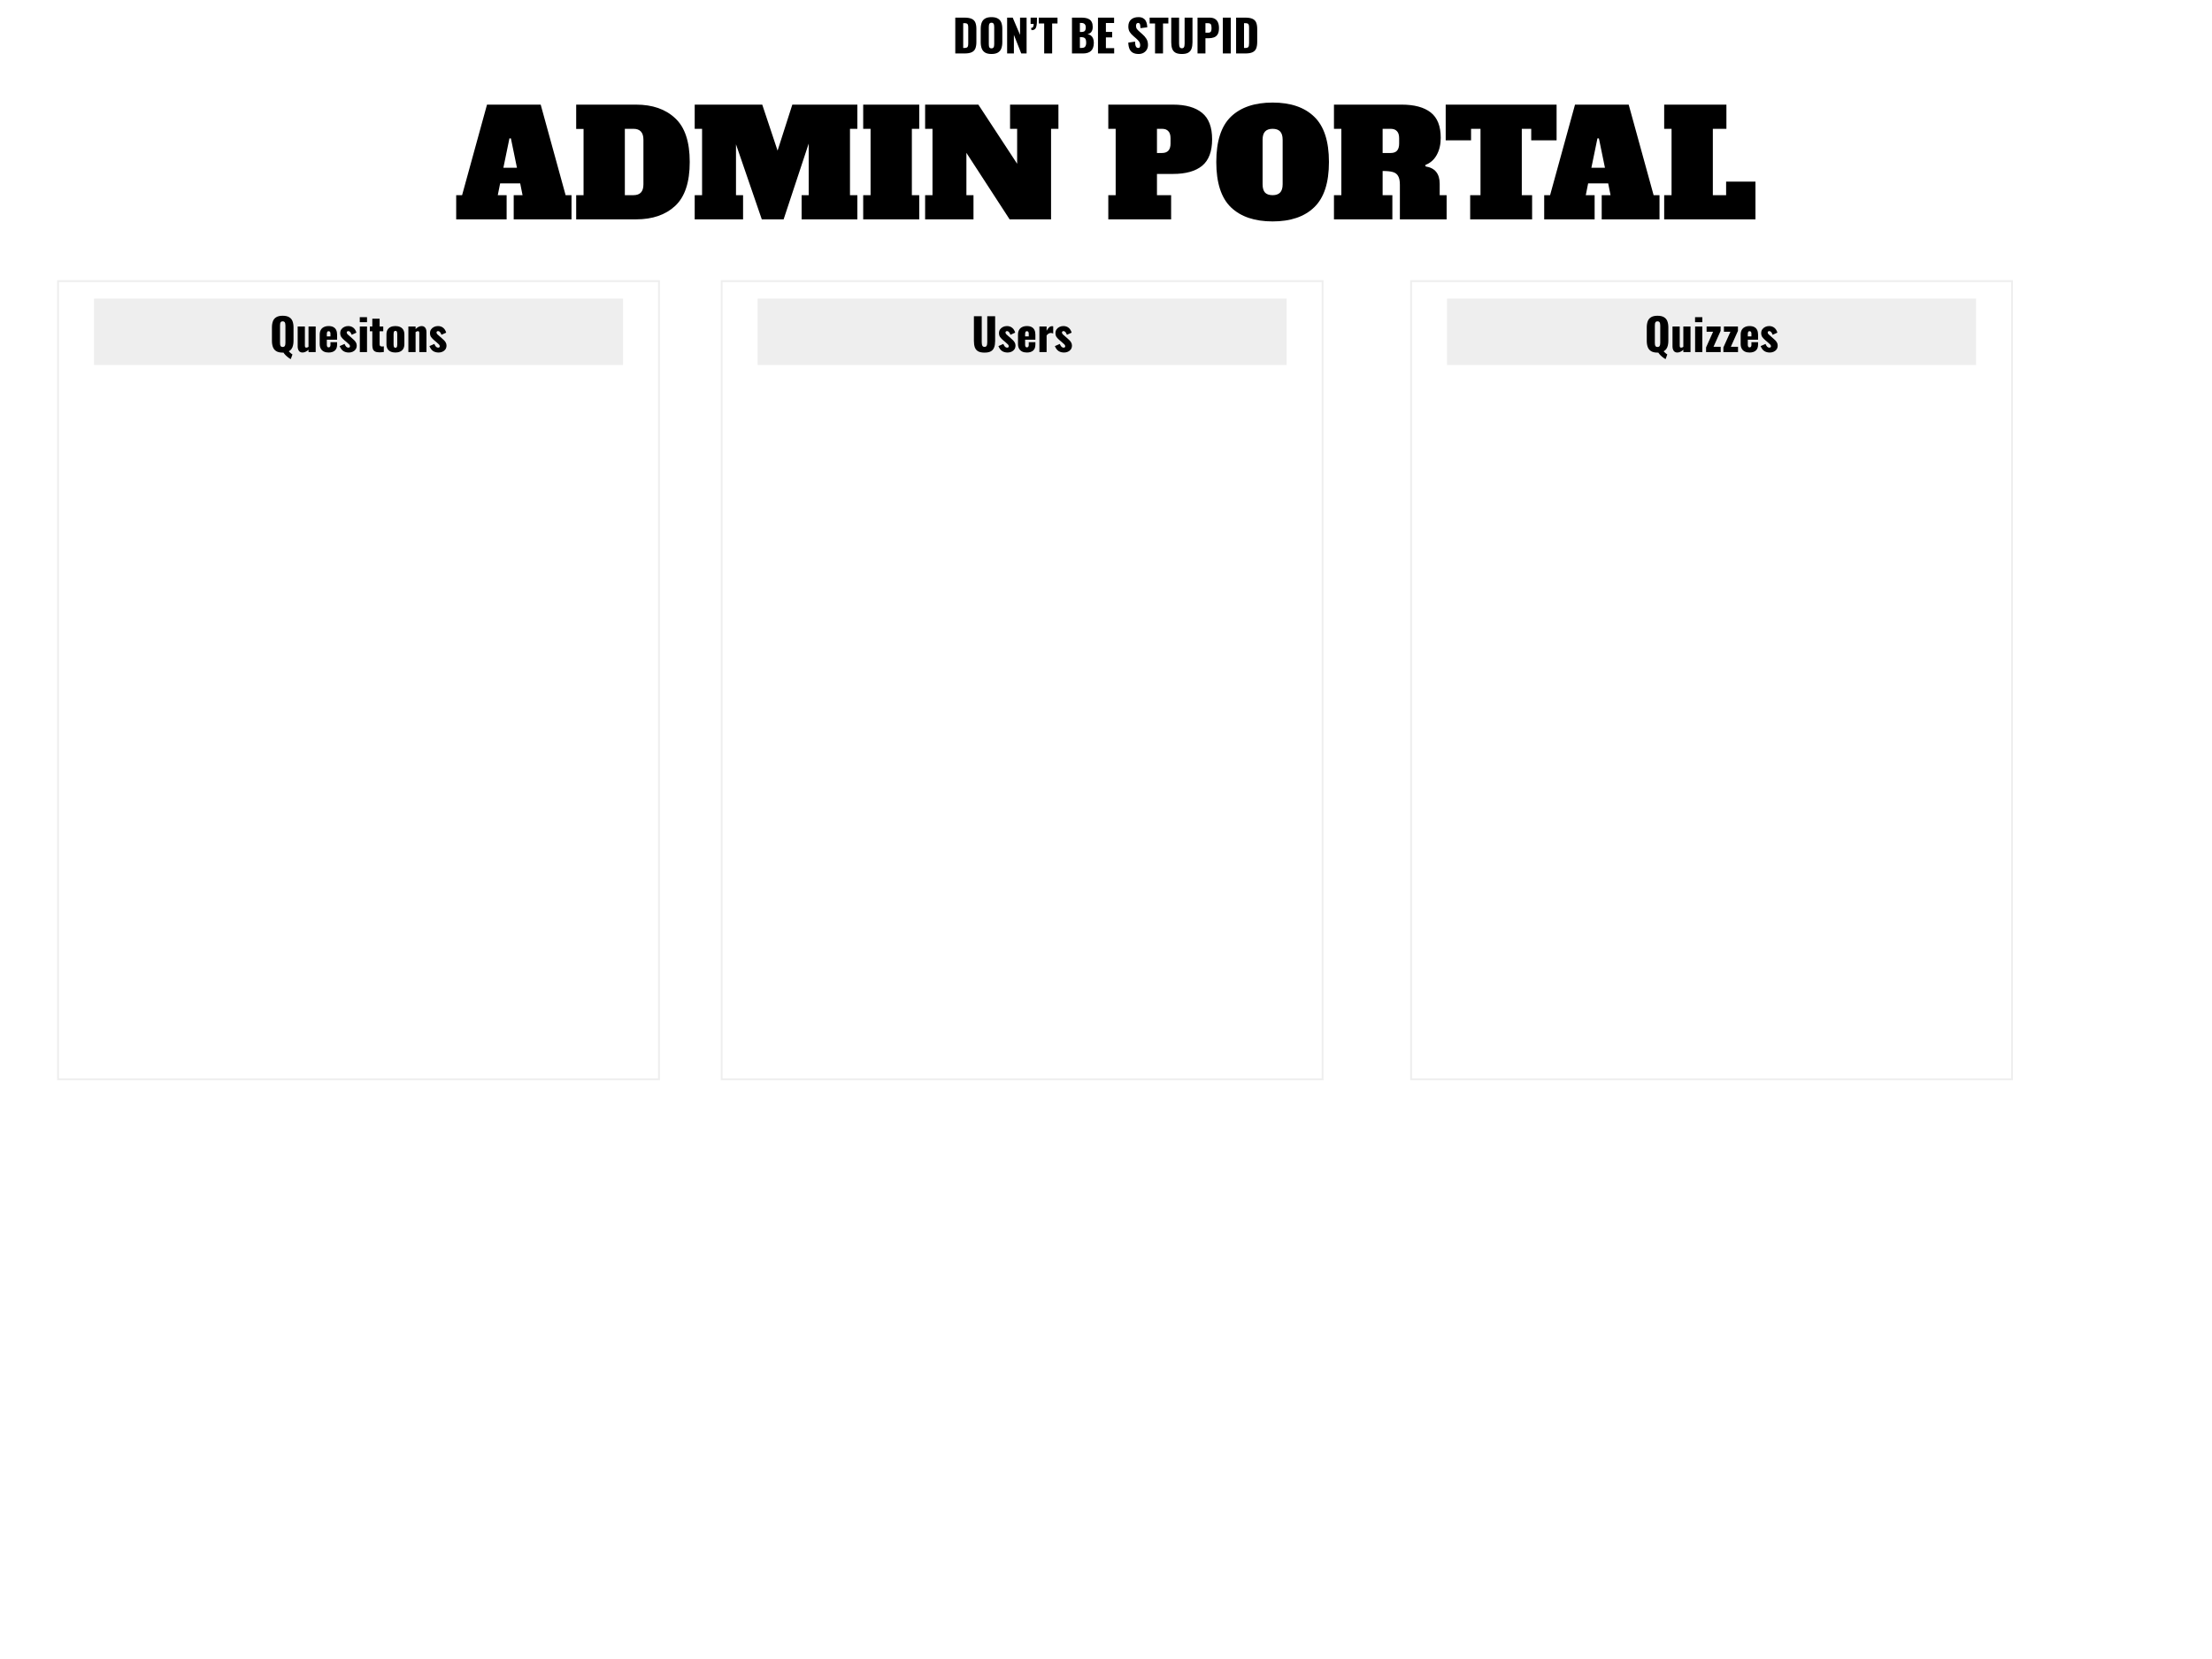 <svg width="1200" height="900" viewBox="0 0 1200 900" fill="none" xmlns="http://www.w3.org/2000/svg">
<rect width="1200" height="900" fill="white"/>
<path d="M518.237 29V9.56H523.157C524.853 9.56 526.173 9.776 527.117 10.208C528.061 10.624 528.725 11.288 529.109 12.2C529.493 13.096 529.685 14.264 529.685 15.704V22.76C529.685 24.216 529.493 25.408 529.109 26.336C528.725 27.248 528.061 27.92 527.117 28.352C526.189 28.784 524.885 29 523.205 29H518.237ZM522.533 26.024H523.205C523.861 26.024 524.333 25.928 524.621 25.736C524.909 25.544 525.085 25.256 525.149 24.872C525.229 24.488 525.269 24.008 525.269 23.432V14.96C525.269 14.384 525.221 13.92 525.125 13.568C525.045 13.216 524.861 12.96 524.573 12.8C524.285 12.64 523.821 12.56 523.181 12.56H522.533V26.024ZM537.867 29.288C536.411 29.288 535.259 29.032 534.411 28.52C533.563 28.008 532.955 27.272 532.587 26.312C532.219 25.352 532.035 24.208 532.035 22.88V15.656C532.035 14.312 532.219 13.168 532.587 12.224C532.955 11.28 533.563 10.56 534.411 10.064C535.259 9.552 536.411 9.296 537.867 9.296C539.339 9.296 540.499 9.552 541.347 10.064C542.211 10.56 542.827 11.28 543.195 12.224C543.563 13.168 543.747 14.312 543.747 15.656V22.88C543.747 24.208 543.563 25.352 543.195 26.312C542.827 27.272 542.211 28.008 541.347 28.52C540.499 29.032 539.339 29.288 537.867 29.288ZM537.867 26.24C538.315 26.24 538.643 26.128 538.851 25.904C539.059 25.68 539.195 25.392 539.259 25.04C539.323 24.688 539.355 24.328 539.355 23.96V14.6C539.355 14.216 539.323 13.856 539.259 13.52C539.195 13.168 539.059 12.88 538.851 12.656C538.643 12.432 538.315 12.32 537.867 12.32C537.451 12.32 537.139 12.432 536.931 12.656C536.723 12.88 536.587 13.168 536.523 13.52C536.459 13.856 536.427 14.216 536.427 14.6V23.96C536.427 24.328 536.451 24.688 536.499 25.04C536.563 25.392 536.691 25.68 536.883 25.904C537.091 26.128 537.419 26.24 537.867 26.24ZM546.362 29V9.56H549.386L553.37 18.92V9.56H556.922V29H554.018L550.034 18.92V29H546.362ZM559.599 16.376L559.311 15.152C559.919 15.136 560.311 14.928 560.487 14.528C560.679 14.128 560.775 13.616 560.775 12.992H559.095V9.56H562.551C562.551 10.04 562.543 10.504 562.527 10.952C562.527 11.4 562.519 11.824 562.503 12.224C562.439 13.6 562.215 14.632 561.831 15.32C561.447 16.008 560.703 16.36 559.599 16.376ZM566.465 29V12.752H563.537V9.56H573.689V12.752H570.785V29H566.465ZM581.542 29V9.56H586.606C587.438 9.56 588.222 9.624 588.958 9.752C589.71 9.88 590.374 10.128 590.95 10.496C591.526 10.848 591.974 11.36 592.294 12.032C592.63 12.688 592.798 13.56 592.798 14.648C592.798 15.432 592.678 16.096 592.438 16.64C592.214 17.168 591.886 17.592 591.454 17.912C591.038 18.232 590.534 18.448 589.942 18.56C590.694 18.656 591.326 18.904 591.838 19.304C592.35 19.688 592.734 20.208 592.99 20.864C593.262 21.52 593.398 22.312 593.398 23.24C593.398 24.248 593.262 25.12 592.99 25.856C592.734 26.576 592.358 27.168 591.862 27.632C591.366 28.096 590.75 28.44 590.014 28.664C589.294 28.888 588.462 29 587.518 29H581.542ZM585.838 26H586.75C587.694 26 588.342 25.76 588.694 25.28C589.062 24.8 589.246 24.096 589.246 23.168C589.246 22.432 589.166 21.848 589.006 21.416C588.846 20.984 588.582 20.672 588.214 20.48C587.846 20.272 587.35 20.168 586.726 20.168H585.838V26ZM585.838 17.336H586.678C587.334 17.336 587.83 17.24 588.166 17.048C588.502 16.84 588.726 16.544 588.838 16.16C588.966 15.776 589.03 15.312 589.03 14.768C589.03 14.256 588.934 13.832 588.742 13.496C588.566 13.144 588.294 12.88 587.926 12.704C587.574 12.528 587.126 12.44 586.582 12.44H585.838V17.336ZM595.651 29V9.56H604.387V12.488H599.947V17.312H603.331V20.288H599.947V26.096H604.435V29H595.651ZM617.686 29.288C616.47 29.288 615.454 29.072 614.638 28.64C613.822 28.208 613.206 27.544 612.79 26.648C612.374 25.736 612.142 24.56 612.094 23.12L615.766 22.568C615.782 23.4 615.854 24.072 615.982 24.584C616.126 25.096 616.318 25.464 616.558 25.688C616.814 25.912 617.118 26.024 617.47 26.024C617.918 26.024 618.206 25.872 618.334 25.568C618.478 25.264 618.55 24.944 618.55 24.608C618.55 23.808 618.358 23.136 617.974 22.592C617.59 22.032 617.07 21.472 616.414 20.912L614.734 19.448C613.998 18.824 613.374 18.12 612.862 17.336C612.366 16.536 612.118 15.552 612.118 14.384C612.118 12.736 612.606 11.48 613.582 10.616C614.558 9.736 615.886 9.296 617.566 9.296C618.606 9.296 619.438 9.472 620.062 9.824C620.702 10.176 621.182 10.64 621.502 11.216C621.838 11.776 622.062 12.376 622.174 13.016C622.302 13.64 622.374 14.24 622.39 14.816L618.694 15.272C618.678 14.696 618.638 14.2 618.574 13.784C618.526 13.352 618.414 13.024 618.238 12.8C618.062 12.56 617.79 12.44 617.422 12.44C617.022 12.44 616.726 12.608 616.534 12.944C616.358 13.28 616.27 13.616 616.27 13.952C616.27 14.672 616.438 15.264 616.774 15.728C617.126 16.176 617.582 16.648 618.142 17.144L619.75 18.56C620.598 19.28 621.31 20.096 621.886 21.008C622.478 21.92 622.774 23.048 622.774 24.392C622.774 25.304 622.566 26.136 622.15 26.888C621.734 27.624 621.142 28.208 620.374 28.64C619.622 29.072 618.726 29.288 617.686 29.288ZM626.606 29V12.752H623.678V9.56H633.83V12.752H630.926V29H626.606ZM641.158 29.288C639.67 29.288 638.502 29.048 637.654 28.568C636.822 28.072 636.238 27.36 635.902 26.432C635.566 25.488 635.398 24.336 635.398 22.976V9.56H639.646V23.624C639.646 24.024 639.678 24.424 639.742 24.824C639.806 25.224 639.942 25.552 640.15 25.808C640.374 26.064 640.71 26.192 641.158 26.192C641.622 26.192 641.958 26.064 642.166 25.808C642.374 25.552 642.502 25.224 642.55 24.824C642.614 24.424 642.646 24.024 642.646 23.624V9.56H646.918V22.976C646.918 24.336 646.742 25.488 646.39 26.432C646.054 27.36 645.47 28.072 644.638 28.568C643.806 29.048 642.646 29.288 641.158 29.288ZM649.651 29V9.56H656.179C657.347 9.56 658.307 9.784 659.059 10.232C659.811 10.664 660.371 11.304 660.739 12.152C661.107 12.984 661.291 14 661.291 15.2C661.291 16.704 661.043 17.856 660.547 18.656C660.051 19.44 659.379 19.984 658.531 20.288C657.683 20.592 656.731 20.744 655.675 20.744H653.947V29H649.651ZM653.947 17.744H655.387C655.915 17.744 656.315 17.648 656.587 17.456C656.859 17.264 657.035 16.976 657.115 16.592C657.211 16.208 657.259 15.72 657.259 15.128C657.259 14.632 657.219 14.2 657.139 13.832C657.075 13.448 656.907 13.144 656.635 12.92C656.363 12.696 655.939 12.584 655.363 12.584H653.947V17.744ZM663.386 29V9.56H667.682V29H663.386ZM670.581 29V9.56H675.501C677.197 9.56 678.517 9.776 679.461 10.208C680.405 10.624 681.069 11.288 681.453 12.2C681.837 13.096 682.029 14.264 682.029 15.704V22.76C682.029 24.216 681.837 25.408 681.453 26.336C681.069 27.248 680.405 27.92 679.461 28.352C678.533 28.784 677.229 29 675.549 29H670.581ZM674.877 26.024H675.549C676.205 26.024 676.677 25.928 676.965 25.736C677.253 25.544 677.429 25.256 677.493 24.872C677.573 24.488 677.613 24.008 677.613 23.432V14.96C677.613 14.384 677.565 13.92 677.469 13.568C677.389 13.216 677.205 12.96 676.917 12.8C676.629 12.64 676.165 12.56 675.525 12.56H674.877V26.024Z" fill="black"/>
<path d="M306.843 105.88H310.043V119H278.683V105.88H283.483L282.203 99.48H271.323L270.043 105.88H274.843V119H247.483V105.88H250.683L264.203 56.76H293.323L306.843 105.88ZM273.083 91H280.443L277.163 75.08H276.363L273.083 91ZM312.577 105.88H316.577V69.96H312.577V56.76H345.057C353.963 56.76 361.03 59.213 366.257 64.12C371.537 68.973 374.177 76.893 374.177 87.88C374.177 98.867 371.537 106.813 366.257 111.72C361.03 116.573 353.963 119 345.057 119H312.577V105.88ZM343.617 105.88C345.43 105.88 346.79 105.4 347.697 104.44C348.603 103.48 349.057 101.987 349.057 99.96V75.8C349.057 71.853 347.243 69.88 343.617 69.88H338.977V105.88H343.617ZM465.113 69.88H461.113V105.88H465.113V119H434.873V105.88H438.713V77.88L425.113 119H413.273L399.273 78.28V105.88H403.113V119H376.873V105.88H380.873V69.88H376.873V56.76H413.513L421.833 81.72L429.833 56.76H465.113V69.88ZM468.28 119V105.88H472.28V69.88H468.28V56.76H498.68V69.88H494.68V105.88H498.68V119H468.28ZM547.953 56.76H574.193V69.88H570.193V119H547.713L524.273 82.92V105.88H528.113V119H501.873V105.88H505.873V69.88H501.873V56.76H530.753L551.793 88.84V69.88H547.953V56.76ZM601.248 105.88H605.248V69.88H601.248V56.76H636.368C643.248 56.76 648.502 58.253 652.128 61.24C655.755 64.173 657.568 68.947 657.568 75.56C657.568 82.173 655.755 86.973 652.128 89.96C648.502 92.893 643.248 94.36 636.368 94.36H627.648V105.88H635.328V119H601.248V105.88ZM630.368 83C633.462 83 635.008 81.293 635.008 77.88V75C635.008 73.24 634.608 71.96 633.808 71.16C633.062 70.307 631.915 69.88 630.368 69.88H627.648V83H630.368ZM690.391 120.12C680.631 120.12 673.084 117.56 667.751 112.44C662.471 107.32 659.831 99.133 659.831 87.88C659.831 76.627 662.471 68.44 667.751 63.32C673.084 58.2 680.631 55.64 690.391 55.64C700.151 55.64 707.671 58.2 712.951 63.32C718.284 68.44 720.951 76.627 720.951 87.88C720.951 99.133 718.284 107.32 712.951 112.44C707.671 117.56 700.151 120.12 690.391 120.12ZM690.391 105.88C692.204 105.88 693.564 105.4 694.471 104.44C695.378 103.48 695.831 101.987 695.831 99.96V75.8C695.831 73.773 695.378 72.28 694.471 71.32C693.564 70.36 692.204 69.88 690.391 69.88C688.578 69.88 687.218 70.36 686.311 71.32C685.404 72.28 684.951 73.773 684.951 75.8V99.96C684.951 102.04 685.404 103.56 686.311 104.52C687.218 105.427 688.578 105.88 690.391 105.88ZM723.67 105.88H727.67V69.88H723.67V56.76H760.39C767.27 56.76 772.524 58.173 776.15 61C779.777 63.827 781.59 68.413 781.59 74.76C781.59 78.333 780.87 81.427 779.43 84.04C777.99 86.653 775.937 88.467 773.27 89.48L773.35 90.28C778.47 91.08 781.03 94.227 781.03 99.72V105.88H784.79V119H759.43V100.2C759.43 98.12 759.11 96.547 758.47 95.48C757.884 94.413 756.924 93.693 755.59 93.32C754.31 92.947 752.47 92.76 750.07 92.76V105.88H755.35V119H723.67V105.88ZM754.39 83C755.937 83 757.084 82.6 757.83 81.8C758.63 80.947 759.03 79.64 759.03 77.88V75C759.03 73.24 758.63 71.96 757.83 71.16C757.084 70.307 755.937 69.88 754.39 69.88H750.07V83H754.39ZM844.444 76.12H830.684V69.88H825.564V105.88H831.164V119H797.564V105.88H803.164V69.88H798.044V76.12H784.284V56.76H844.444V76.12ZM897.078 105.88H900.278V119H868.918V105.88H873.718L872.438 99.48H861.558L860.278 105.88H865.078V119H837.718V105.88H840.918L854.438 56.76H883.558L897.078 105.88ZM863.318 91H870.678L867.398 75.08H866.598L863.318 91ZM902.811 119V105.88H906.811V69.88H902.811V56.76H936.571V69.88H929.211V105.88H936.411V98.52H952.331V119H902.811Z" fill="black"/>
<rect x="31.5" y="152.5" width="326" height="433" stroke="#EEEEEE"/>
<rect width="287" height="36" transform="translate(51 162)" fill="#EEEEEE"/>
<path d="M157.748 194.816C157.396 194.656 156.972 194.392 156.476 194.024C155.98 193.672 155.484 193.248 154.988 192.752C154.508 192.272 154.1 191.776 153.764 191.264C153.7 191.28 153.636 191.288 153.572 191.288C153.508 191.288 153.436 191.288 153.356 191.288C151.9 191.288 150.748 191.032 149.9 190.52C149.052 190.008 148.444 189.272 148.076 188.312C147.708 187.352 147.524 186.208 147.524 184.88V177.656C147.524 176.312 147.708 175.168 148.076 174.224C148.444 173.28 149.052 172.56 149.9 172.064C150.748 171.552 151.9 171.296 153.356 171.296C154.828 171.296 155.988 171.552 156.836 172.064C157.7 172.56 158.316 173.28 158.684 174.224C159.052 175.168 159.236 176.312 159.236 177.656V184.88C159.236 185.792 159.148 186.616 158.972 187.352C158.812 188.088 158.54 188.728 158.156 189.272C157.788 189.816 157.292 190.248 156.668 190.568C156.876 190.792 157.092 191.008 157.316 191.216C157.54 191.44 157.764 191.64 157.988 191.816C158.212 192.008 158.436 192.16 158.66 192.272L157.748 194.816ZM153.356 188.24C153.804 188.24 154.132 188.128 154.34 187.904C154.548 187.68 154.684 187.392 154.748 187.04C154.812 186.688 154.844 186.328 154.844 185.96V176.6C154.844 176.216 154.812 175.856 154.748 175.52C154.684 175.168 154.548 174.88 154.34 174.656C154.132 174.432 153.804 174.32 153.356 174.32C152.908 174.32 152.58 174.432 152.372 174.656C152.18 174.88 152.052 175.168 151.988 175.52C151.94 175.856 151.916 176.216 151.916 176.6V185.96C151.916 186.328 151.94 186.688 151.988 187.04C152.052 187.392 152.18 187.68 152.372 187.904C152.58 188.128 152.908 188.24 153.356 188.24ZM164.082 191.24C163.522 191.24 163.042 191.104 162.642 190.832C162.258 190.544 161.97 190.152 161.778 189.656C161.586 189.16 161.49 188.608 161.49 188V177.128H165.402V187.544C165.402 187.88 165.458 188.144 165.57 188.336C165.698 188.512 165.914 188.6 166.218 188.6C166.394 188.6 166.578 188.56 166.77 188.48C166.962 188.384 167.162 188.28 167.37 188.168V177.128H171.258V191H167.37V189.728C166.874 190.192 166.346 190.56 165.786 190.832C165.242 191.104 164.674 191.24 164.082 191.24ZM178.264 191.24C177.256 191.24 176.392 191.064 175.672 190.712C174.952 190.344 174.4 189.816 174.016 189.128C173.632 188.424 173.44 187.584 173.44 186.608V181.52C173.44 180.528 173.632 179.688 174.016 179C174.4 178.312 174.952 177.792 175.672 177.44C176.408 177.072 177.272 176.888 178.264 176.888C179.288 176.888 180.136 177.064 180.808 177.416C181.496 177.768 182.008 178.288 182.344 178.976C182.696 179.664 182.872 180.512 182.872 181.52V184.304H177.304V186.968C177.304 187.32 177.344 187.608 177.424 187.832C177.504 188.056 177.616 188.216 177.76 188.312C177.904 188.408 178.072 188.456 178.264 188.456C178.456 188.456 178.624 188.416 178.768 188.336C178.928 188.24 179.048 188.096 179.128 187.904C179.224 187.712 179.272 187.448 179.272 187.112V185.648H182.872V186.992C182.872 188.4 182.464 189.464 181.648 190.184C180.832 190.888 179.704 191.24 178.264 191.24ZM177.304 182.48H179.272V181.088C179.272 180.72 179.224 180.432 179.128 180.224C179.048 180.016 178.928 179.872 178.768 179.792C178.624 179.712 178.448 179.672 178.24 179.672C178.048 179.672 177.88 179.72 177.736 179.816C177.608 179.912 177.504 180.08 177.424 180.32C177.344 180.544 177.304 180.872 177.304 181.304V182.48ZM189.273 191.24C188.057 191.24 187.041 190.968 186.225 190.424C185.425 189.88 184.769 188.992 184.257 187.76L186.921 186.584C187.177 187.208 187.473 187.704 187.809 188.072C188.161 188.424 188.545 188.6 188.961 188.6C189.265 188.6 189.489 188.536 189.633 188.408C189.793 188.28 189.873 188.104 189.873 187.88C189.873 187.512 189.729 187.176 189.441 186.872C189.169 186.568 188.673 186.12 187.953 185.528L186.945 184.688C186.209 184.064 185.625 183.464 185.193 182.888C184.777 182.296 184.569 181.568 184.569 180.704C184.569 179.952 184.761 179.288 185.145 178.712C185.545 178.136 186.073 177.688 186.729 177.368C187.385 177.048 188.089 176.888 188.841 176.888C189.993 176.888 190.953 177.2 191.721 177.824C192.489 178.448 193.033 179.328 193.353 180.464L190.785 181.616C190.689 181.312 190.553 181.008 190.377 180.704C190.201 180.4 189.993 180.144 189.753 179.936C189.513 179.728 189.241 179.624 188.937 179.624C188.681 179.624 188.473 179.696 188.313 179.84C188.169 179.984 188.097 180.176 188.097 180.416C188.097 180.72 188.265 181.048 188.601 181.4C188.953 181.752 189.433 182.176 190.041 182.672L191.025 183.536C191.425 183.872 191.817 184.232 192.201 184.616C192.585 185 192.897 185.424 193.137 185.888C193.393 186.352 193.521 186.88 193.521 187.472C193.521 188.272 193.321 188.96 192.921 189.536C192.521 190.096 191.993 190.52 191.337 190.808C190.697 191.096 190.009 191.24 189.273 191.24ZM195.197 191V177.128H199.109V191H195.197ZM195.173 174.776V172.064H199.109V174.776H195.173ZM205.869 191.144C204.829 191.144 204.029 190.992 203.469 190.688C202.909 190.384 202.517 189.944 202.293 189.368C202.085 188.776 201.981 188.064 201.981 187.232V179.696H200.637V177.128H201.981V172.904H205.941V177.128H207.909V179.696H205.941V186.848C205.941 187.248 206.053 187.536 206.277 187.712C206.517 187.888 206.813 187.976 207.165 187.976C207.373 187.976 207.565 187.968 207.741 187.952C207.917 187.92 208.077 187.896 208.221 187.88V190.952C208.013 190.984 207.685 191.024 207.237 191.072C206.789 191.12 206.333 191.144 205.869 191.144ZM214.499 191.24C213.507 191.24 212.643 191.072 211.907 190.736C211.187 190.4 210.627 189.896 210.227 189.224C209.843 188.552 209.651 187.712 209.651 186.704V181.424C209.651 180.416 209.843 179.576 210.227 178.904C210.627 178.232 211.187 177.728 211.907 177.392C212.643 177.056 213.507 176.888 214.499 176.888C215.491 176.888 216.347 177.056 217.067 177.392C217.803 177.728 218.371 178.232 218.771 178.904C219.171 179.576 219.371 180.416 219.371 181.424V186.704C219.371 187.712 219.171 188.552 218.771 189.224C218.371 189.896 217.803 190.4 217.067 190.736C216.347 191.072 215.491 191.24 214.499 191.24ZM214.523 188.648C214.779 188.648 214.979 188.584 215.123 188.456C215.267 188.312 215.363 188.12 215.411 187.88C215.475 187.624 215.507 187.32 215.507 186.968V181.16C215.507 180.808 215.475 180.512 215.411 180.272C215.363 180.016 215.267 179.824 215.123 179.696C214.979 179.552 214.779 179.48 214.523 179.48C214.267 179.48 214.067 179.552 213.923 179.696C213.779 179.824 213.675 180.016 213.611 180.272C213.547 180.512 213.515 180.808 213.515 181.16V186.968C213.515 187.32 213.547 187.624 213.611 187.88C213.675 188.12 213.779 188.312 213.923 188.456C214.067 188.584 214.267 188.648 214.523 188.648ZM221.54 191V177.128H225.452V178.52C225.964 178.008 226.492 177.608 227.036 177.32C227.596 177.032 228.18 176.888 228.788 176.888C229.364 176.888 229.836 177.032 230.204 177.32C230.588 177.592 230.876 177.976 231.068 178.472C231.26 178.952 231.356 179.504 231.356 180.128V191H227.468V180.68C227.468 180.344 227.412 180.088 227.3 179.912C227.188 179.736 226.98 179.648 226.676 179.648C226.516 179.648 226.324 179.696 226.1 179.792C225.892 179.872 225.676 179.992 225.452 180.152V191H221.54ZM237.976 191.24C236.76 191.24 235.744 190.968 234.928 190.424C234.128 189.88 233.472 188.992 232.96 187.76L235.624 186.584C235.88 187.208 236.176 187.704 236.512 188.072C236.864 188.424 237.248 188.6 237.664 188.6C237.968 188.6 238.192 188.536 238.336 188.408C238.496 188.28 238.576 188.104 238.576 187.88C238.576 187.512 238.432 187.176 238.144 186.872C237.872 186.568 237.376 186.12 236.656 185.528L235.648 184.688C234.912 184.064 234.328 183.464 233.896 182.888C233.48 182.296 233.272 181.568 233.272 180.704C233.272 179.952 233.464 179.288 233.848 178.712C234.248 178.136 234.776 177.688 235.432 177.368C236.088 177.048 236.792 176.888 237.544 176.888C238.696 176.888 239.656 177.2 240.424 177.824C241.192 178.448 241.736 179.328 242.056 180.464L239.488 181.616C239.392 181.312 239.256 181.008 239.08 180.704C238.904 180.4 238.696 180.144 238.456 179.936C238.216 179.728 237.944 179.624 237.64 179.624C237.384 179.624 237.176 179.696 237.016 179.84C236.872 179.984 236.8 180.176 236.8 180.416C236.8 180.72 236.968 181.048 237.304 181.4C237.656 181.752 238.136 182.176 238.744 182.672L239.728 183.536C240.128 183.872 240.52 184.232 240.904 184.616C241.288 185 241.6 185.424 241.84 185.888C242.096 186.352 242.224 186.88 242.224 187.472C242.224 188.272 242.024 188.96 241.624 189.536C241.224 190.096 240.696 190.52 240.04 190.808C239.4 191.096 238.712 191.24 237.976 191.24Z" fill="black"/>
<rect x="391.5" y="152.5" width="326" height="433" stroke="#EEEEEE"/>
<rect width="287" height="36" transform="translate(411 162)" fill="#EEEEEE"/>
<path d="M534.099 191.288C532.611 191.288 531.443 191.048 530.595 190.568C529.763 190.072 529.179 189.36 528.843 188.432C528.507 187.488 528.339 186.336 528.339 184.976V171.56H532.587V185.624C532.587 186.024 532.619 186.424 532.683 186.824C532.747 187.224 532.883 187.552 533.091 187.808C533.315 188.064 533.651 188.192 534.099 188.192C534.563 188.192 534.899 188.064 535.107 187.808C535.315 187.552 535.443 187.224 535.491 186.824C535.555 186.424 535.587 186.024 535.587 185.624V171.56H539.859V184.976C539.859 186.336 539.683 187.488 539.331 188.432C538.995 189.36 538.411 190.072 537.579 190.568C536.747 191.048 535.587 191.288 534.099 191.288ZM546.648 191.24C545.432 191.24 544.416 190.968 543.6 190.424C542.8 189.88 542.144 188.992 541.632 187.76L544.296 186.584C544.552 187.208 544.848 187.704 545.184 188.072C545.536 188.424 545.92 188.6 546.336 188.6C546.64 188.6 546.864 188.536 547.008 188.408C547.168 188.28 547.248 188.104 547.248 187.88C547.248 187.512 547.104 187.176 546.816 186.872C546.544 186.568 546.048 186.12 545.328 185.528L544.32 184.688C543.584 184.064 543 183.464 542.568 182.888C542.152 182.296 541.944 181.568 541.944 180.704C541.944 179.952 542.136 179.288 542.52 178.712C542.92 178.136 543.448 177.688 544.104 177.368C544.76 177.048 545.464 176.888 546.216 176.888C547.368 176.888 548.328 177.2 549.096 177.824C549.864 178.448 550.408 179.328 550.728 180.464L548.16 181.616C548.064 181.312 547.928 181.008 547.752 180.704C547.576 180.4 547.368 180.144 547.128 179.936C546.888 179.728 546.616 179.624 546.312 179.624C546.056 179.624 545.848 179.696 545.688 179.84C545.544 179.984 545.472 180.176 545.472 180.416C545.472 180.72 545.64 181.048 545.976 181.4C546.328 181.752 546.808 182.176 547.416 182.672L548.4 183.536C548.8 183.872 549.192 184.232 549.576 184.616C549.96 185 550.272 185.424 550.512 185.888C550.768 186.352 550.896 186.88 550.896 187.472C550.896 188.272 550.696 188.96 550.296 189.536C549.896 190.096 549.368 190.52 548.712 190.808C548.072 191.096 547.384 191.24 546.648 191.24ZM557.084 191.24C556.076 191.24 555.212 191.064 554.492 190.712C553.772 190.344 553.22 189.816 552.836 189.128C552.452 188.424 552.26 187.584 552.26 186.608V181.52C552.26 180.528 552.452 179.688 552.836 179C553.22 178.312 553.772 177.792 554.492 177.44C555.228 177.072 556.092 176.888 557.084 176.888C558.108 176.888 558.956 177.064 559.628 177.416C560.316 177.768 560.828 178.288 561.164 178.976C561.516 179.664 561.692 180.512 561.692 181.52V184.304H556.124V186.968C556.124 187.32 556.164 187.608 556.244 187.832C556.324 188.056 556.436 188.216 556.58 188.312C556.724 188.408 556.892 188.456 557.084 188.456C557.276 188.456 557.444 188.416 557.588 188.336C557.748 188.24 557.868 188.096 557.948 187.904C558.044 187.712 558.092 187.448 558.092 187.112V185.648H561.692V186.992C561.692 188.4 561.284 189.464 560.468 190.184C559.652 190.888 558.524 191.24 557.084 191.24ZM556.124 182.48H558.092V181.088C558.092 180.72 558.044 180.432 557.948 180.224C557.868 180.016 557.748 179.872 557.588 179.792C557.444 179.712 557.268 179.672 557.06 179.672C556.868 179.672 556.7 179.72 556.556 179.816C556.428 179.912 556.324 180.08 556.244 180.32C556.164 180.544 556.124 180.872 556.124 181.304V182.48ZM563.87 191V177.128H567.782V179.432C568.23 178.632 568.678 178.024 569.126 177.608C569.574 177.176 570.118 176.96 570.758 176.96C570.886 176.96 570.998 176.968 571.094 176.984C571.19 176.984 571.278 177 571.358 177.032V180.92C571.182 180.84 570.982 180.776 570.758 180.728C570.55 180.664 570.326 180.632 570.086 180.632C569.638 180.632 569.222 180.752 568.838 180.992C568.454 181.232 568.102 181.56 567.782 181.976V191H563.87ZM577.281 191.24C576.065 191.24 575.049 190.968 574.233 190.424C573.433 189.88 572.777 188.992 572.265 187.76L574.929 186.584C575.185 187.208 575.481 187.704 575.817 188.072C576.169 188.424 576.553 188.6 576.969 188.6C577.273 188.6 577.497 188.536 577.641 188.408C577.801 188.28 577.881 188.104 577.881 187.88C577.881 187.512 577.737 187.176 577.449 186.872C577.177 186.568 576.681 186.12 575.961 185.528L574.953 184.688C574.217 184.064 573.633 183.464 573.201 182.888C572.785 182.296 572.577 181.568 572.577 180.704C572.577 179.952 572.769 179.288 573.153 178.712C573.553 178.136 574.081 177.688 574.737 177.368C575.393 177.048 576.097 176.888 576.849 176.888C578.001 176.888 578.961 177.2 579.729 177.824C580.497 178.448 581.041 179.328 581.361 180.464L578.793 181.616C578.697 181.312 578.561 181.008 578.385 180.704C578.209 180.4 578.001 180.144 577.761 179.936C577.521 179.728 577.249 179.624 576.945 179.624C576.689 179.624 576.481 179.696 576.321 179.84C576.177 179.984 576.105 180.176 576.105 180.416C576.105 180.72 576.273 181.048 576.609 181.4C576.961 181.752 577.441 182.176 578.049 182.672L579.033 183.536C579.433 183.872 579.825 184.232 580.209 184.616C580.593 185 580.905 185.424 581.145 185.888C581.401 186.352 581.529 186.88 581.529 187.472C581.529 188.272 581.329 188.96 580.929 189.536C580.529 190.096 580.001 190.52 579.345 190.808C578.705 191.096 578.017 191.24 577.281 191.24Z" fill="black"/>
<rect x="765.5" y="152.5" width="326" height="433" stroke="#EEEEEE"/>
<rect width="287" height="36" transform="translate(785 162)" fill="#EEEEEE"/>
<path d="M903.584 194.816C903.232 194.656 902.808 194.392 902.312 194.024C901.816 193.672 901.32 193.248 900.824 192.752C900.344 192.272 899.936 191.776 899.6 191.264C899.536 191.28 899.472 191.288 899.408 191.288C899.344 191.288 899.272 191.288 899.192 191.288C897.736 191.288 896.584 191.032 895.736 190.52C894.888 190.008 894.28 189.272 893.912 188.312C893.544 187.352 893.36 186.208 893.36 184.88V177.656C893.36 176.312 893.544 175.168 893.912 174.224C894.28 173.28 894.888 172.56 895.736 172.064C896.584 171.552 897.736 171.296 899.192 171.296C900.664 171.296 901.824 171.552 902.672 172.064C903.536 172.56 904.152 173.28 904.52 174.224C904.888 175.168 905.072 176.312 905.072 177.656V184.88C905.072 185.792 904.984 186.616 904.808 187.352C904.648 188.088 904.376 188.728 903.992 189.272C903.624 189.816 903.128 190.248 902.504 190.568C902.712 190.792 902.928 191.008 903.152 191.216C903.376 191.44 903.6 191.64 903.824 191.816C904.048 192.008 904.272 192.16 904.496 192.272L903.584 194.816ZM899.192 188.24C899.64 188.24 899.968 188.128 900.176 187.904C900.384 187.68 900.52 187.392 900.584 187.04C900.648 186.688 900.68 186.328 900.68 185.96V176.6C900.68 176.216 900.648 175.856 900.584 175.52C900.52 175.168 900.384 174.88 900.176 174.656C899.968 174.432 899.64 174.32 899.192 174.32C898.744 174.32 898.416 174.432 898.208 174.656C898.016 174.88 897.888 175.168 897.824 175.52C897.776 175.856 897.752 176.216 897.752 176.6V185.96C897.752 186.328 897.776 186.688 897.824 187.04C897.888 187.392 898.016 187.68 898.208 187.904C898.416 188.128 898.744 188.24 899.192 188.24ZM909.918 191.24C909.358 191.24 908.878 191.104 908.478 190.832C908.094 190.544 907.806 190.152 907.614 189.656C907.422 189.16 907.326 188.608 907.326 188V177.128H911.238V187.544C911.238 187.88 911.294 188.144 911.406 188.336C911.534 188.512 911.75 188.6 912.054 188.6C912.23 188.6 912.414 188.56 912.606 188.48C912.798 188.384 912.998 188.28 913.206 188.168V177.128H917.094V191H913.206V189.728C912.71 190.192 912.182 190.56 911.622 190.832C911.078 191.104 910.51 191.24 909.918 191.24ZM919.588 191V177.128H923.5V191H919.588ZM919.564 174.776V172.064H923.5V174.776H919.564ZM925.531 191V188.48L929.347 179.984H925.819V177.128H933.427V179.504L929.563 188.144H933.475V191H925.531ZM934.93 191V188.48L938.746 179.984H935.218V177.128H942.826V179.504L938.962 188.144H942.874V191H934.93ZM949.131 191.24C948.123 191.24 947.259 191.064 946.539 190.712C945.819 190.344 945.267 189.816 944.883 189.128C944.499 188.424 944.307 187.584 944.307 186.608V181.52C944.307 180.528 944.499 179.688 944.883 179C945.267 178.312 945.819 177.792 946.539 177.44C947.275 177.072 948.139 176.888 949.131 176.888C950.155 176.888 951.003 177.064 951.675 177.416C952.363 177.768 952.875 178.288 953.211 178.976C953.563 179.664 953.739 180.512 953.739 181.52V184.304H948.171V186.968C948.171 187.32 948.211 187.608 948.291 187.832C948.371 188.056 948.483 188.216 948.627 188.312C948.771 188.408 948.939 188.456 949.131 188.456C949.323 188.456 949.491 188.416 949.635 188.336C949.795 188.24 949.915 188.096 949.995 187.904C950.091 187.712 950.139 187.448 950.139 187.112V185.648H953.739V186.992C953.739 188.4 953.331 189.464 952.515 190.184C951.699 190.888 950.571 191.24 949.131 191.24ZM948.171 182.48H950.139V181.088C950.139 180.72 950.091 180.432 949.995 180.224C949.915 180.016 949.795 179.872 949.635 179.792C949.491 179.712 949.315 179.672 949.107 179.672C948.915 179.672 948.747 179.72 948.603 179.816C948.475 179.912 948.371 180.08 948.291 180.32C948.211 180.544 948.171 180.872 948.171 181.304V182.48ZM960.141 191.24C958.925 191.24 957.909 190.968 957.093 190.424C956.293 189.88 955.637 188.992 955.125 187.76L957.789 186.584C958.045 187.208 958.341 187.704 958.677 188.072C959.029 188.424 959.413 188.6 959.829 188.6C960.133 188.6 960.357 188.536 960.501 188.408C960.661 188.28 960.741 188.104 960.741 187.88C960.741 187.512 960.597 187.176 960.309 186.872C960.037 186.568 959.541 186.12 958.821 185.528L957.813 184.688C957.077 184.064 956.493 183.464 956.061 182.888C955.645 182.296 955.437 181.568 955.437 180.704C955.437 179.952 955.629 179.288 956.013 178.712C956.413 178.136 956.941 177.688 957.597 177.368C958.253 177.048 958.957 176.888 959.709 176.888C960.861 176.888 961.821 177.2 962.589 177.824C963.357 178.448 963.901 179.328 964.221 180.464L961.653 181.616C961.557 181.312 961.421 181.008 961.245 180.704C961.069 180.4 960.861 180.144 960.621 179.936C960.381 179.728 960.109 179.624 959.805 179.624C959.549 179.624 959.341 179.696 959.181 179.84C959.037 179.984 958.965 180.176 958.965 180.416C958.965 180.72 959.133 181.048 959.469 181.4C959.821 181.752 960.301 182.176 960.909 182.672L961.893 183.536C962.293 183.872 962.685 184.232 963.069 184.616C963.453 185 963.765 185.424 964.005 185.888C964.261 186.352 964.389 186.88 964.389 187.472C964.389 188.272 964.189 188.96 963.789 189.536C963.389 190.096 962.861 190.52 962.205 190.808C961.565 191.096 960.877 191.24 960.141 191.24Z" fill="black"/>
</svg>
